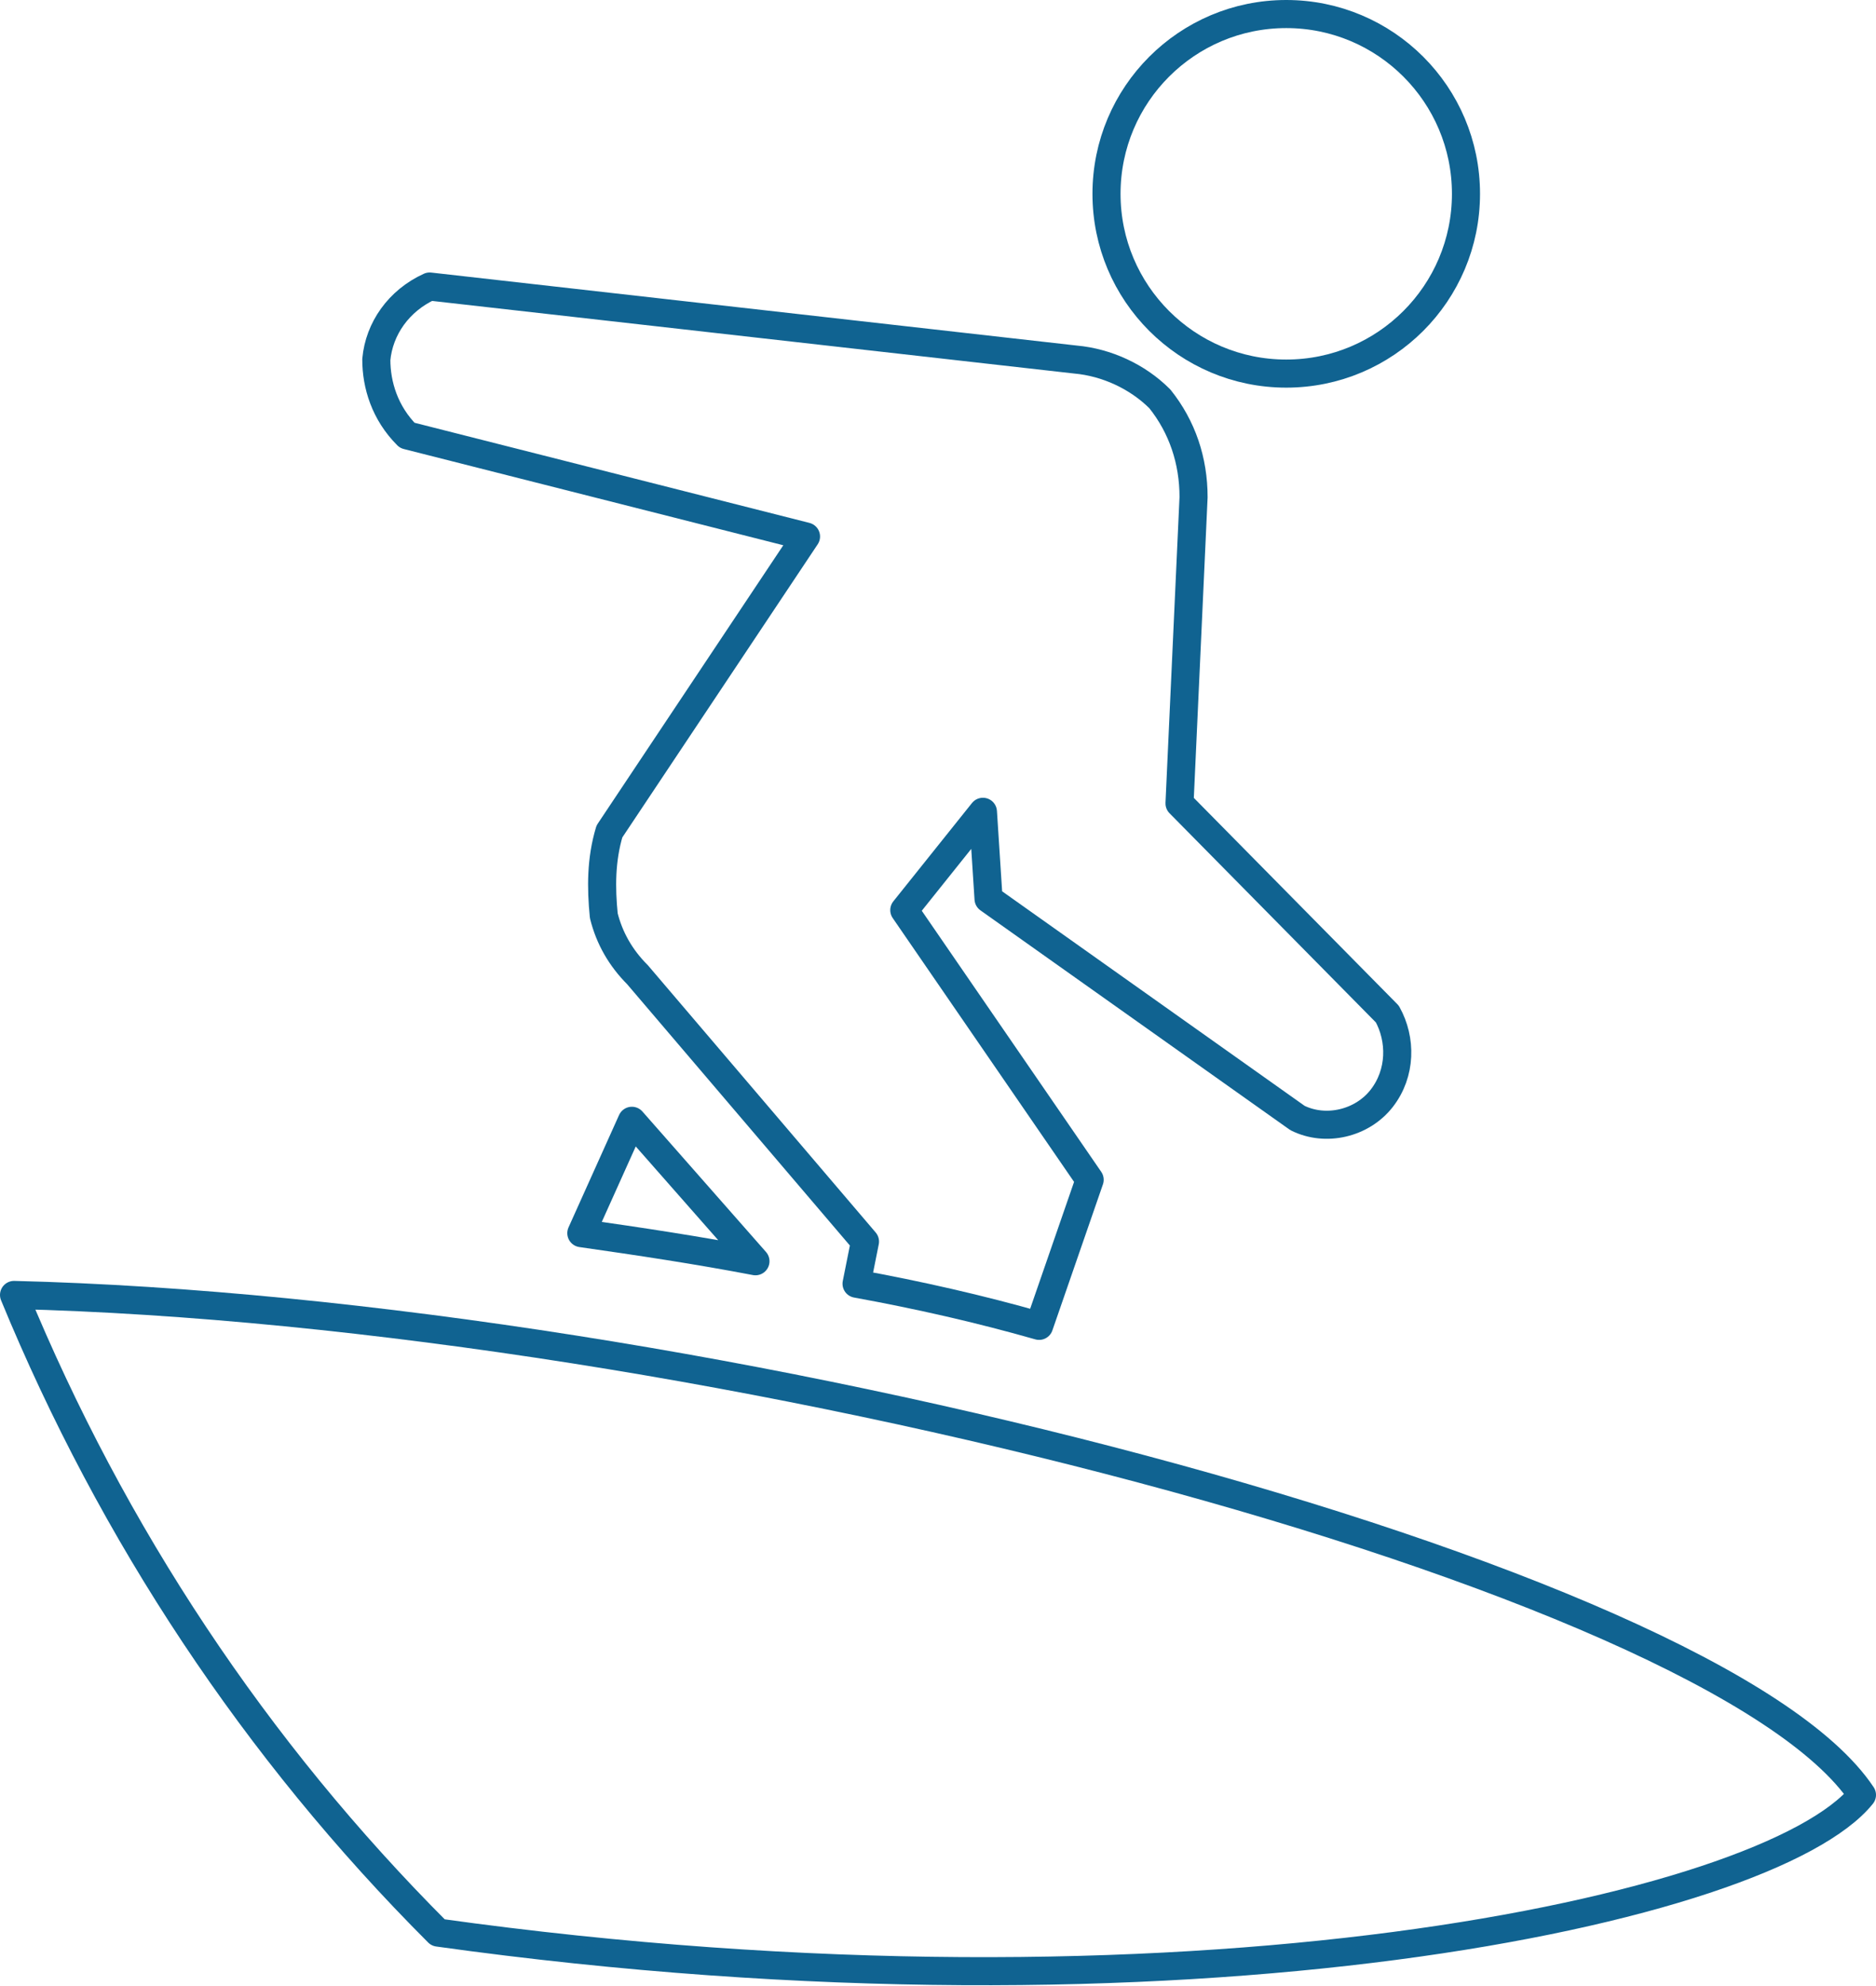 <?xml version="1.0" encoding="utf-8"?>
<!-- Generator: Adobe Illustrator 22.1.0, SVG Export Plug-In . SVG Version: 6.00 Build 0)  -->
<svg version="1.1" id="Layer_1" xmlns="http://www.w3.org/2000/svg" xmlns:xlink="http://www.w3.org/1999/xlink" x="0px" y="0px"
	 viewBox="0 0 66.8 70.7" style="enable-background:new 0 0 66.8 70.7;" xml:space="preserve">
<style type="text/css">
	.st0{fill:none;stroke:#106391;stroke-linejoin:round;}
</style>
<title>Asset 6</title>
<g id="Layer_2_1_">
	<g id="Layer_1-2">
		<path class="st0" d="M0.5,46.1C4,54.6,9.1,62.3,15.6,68.8C42.1,72.5,63,68,66.3,63.9C61.1,56.1,25.1,46.7,0.5,46.1z"/>
		<circle class="st0" cx="45.8" cy="6.9" r="6.4"/>
		<path class="st0" d="M14.5,15.5l14.2,3.6l-7,10.5c-0.3,1-0.3,2-0.2,3c0.2,0.8,0.6,1.5,1.2,2.1l8.1,9.5l-0.3,1.5
			c2.2,0.4,4.4,0.9,6.5,1.5l1.8-5.2l-6.6-9.6l2.8-3.5l0.2,3.1l11,7.8c1,0.5,2.3,0.2,3-0.7c0.7-0.9,0.7-2.1,0.2-3l-7.4-7.5l0.5-10.9
			c0-1.3-0.4-2.5-1.2-3.5c-0.8-0.8-1.9-1.3-3-1.4l-23-2.6c-1.1,0.5-1.8,1.5-1.9,2.6C13.4,13.7,13.7,14.7,14.5,15.5z"/>
		<path class="st0" d="M20.7,43.9c2.1,0.3,4.1,0.6,6.2,1l-4.4-5L20.7,43.9z"/>
	</g>
</g>
</svg>
